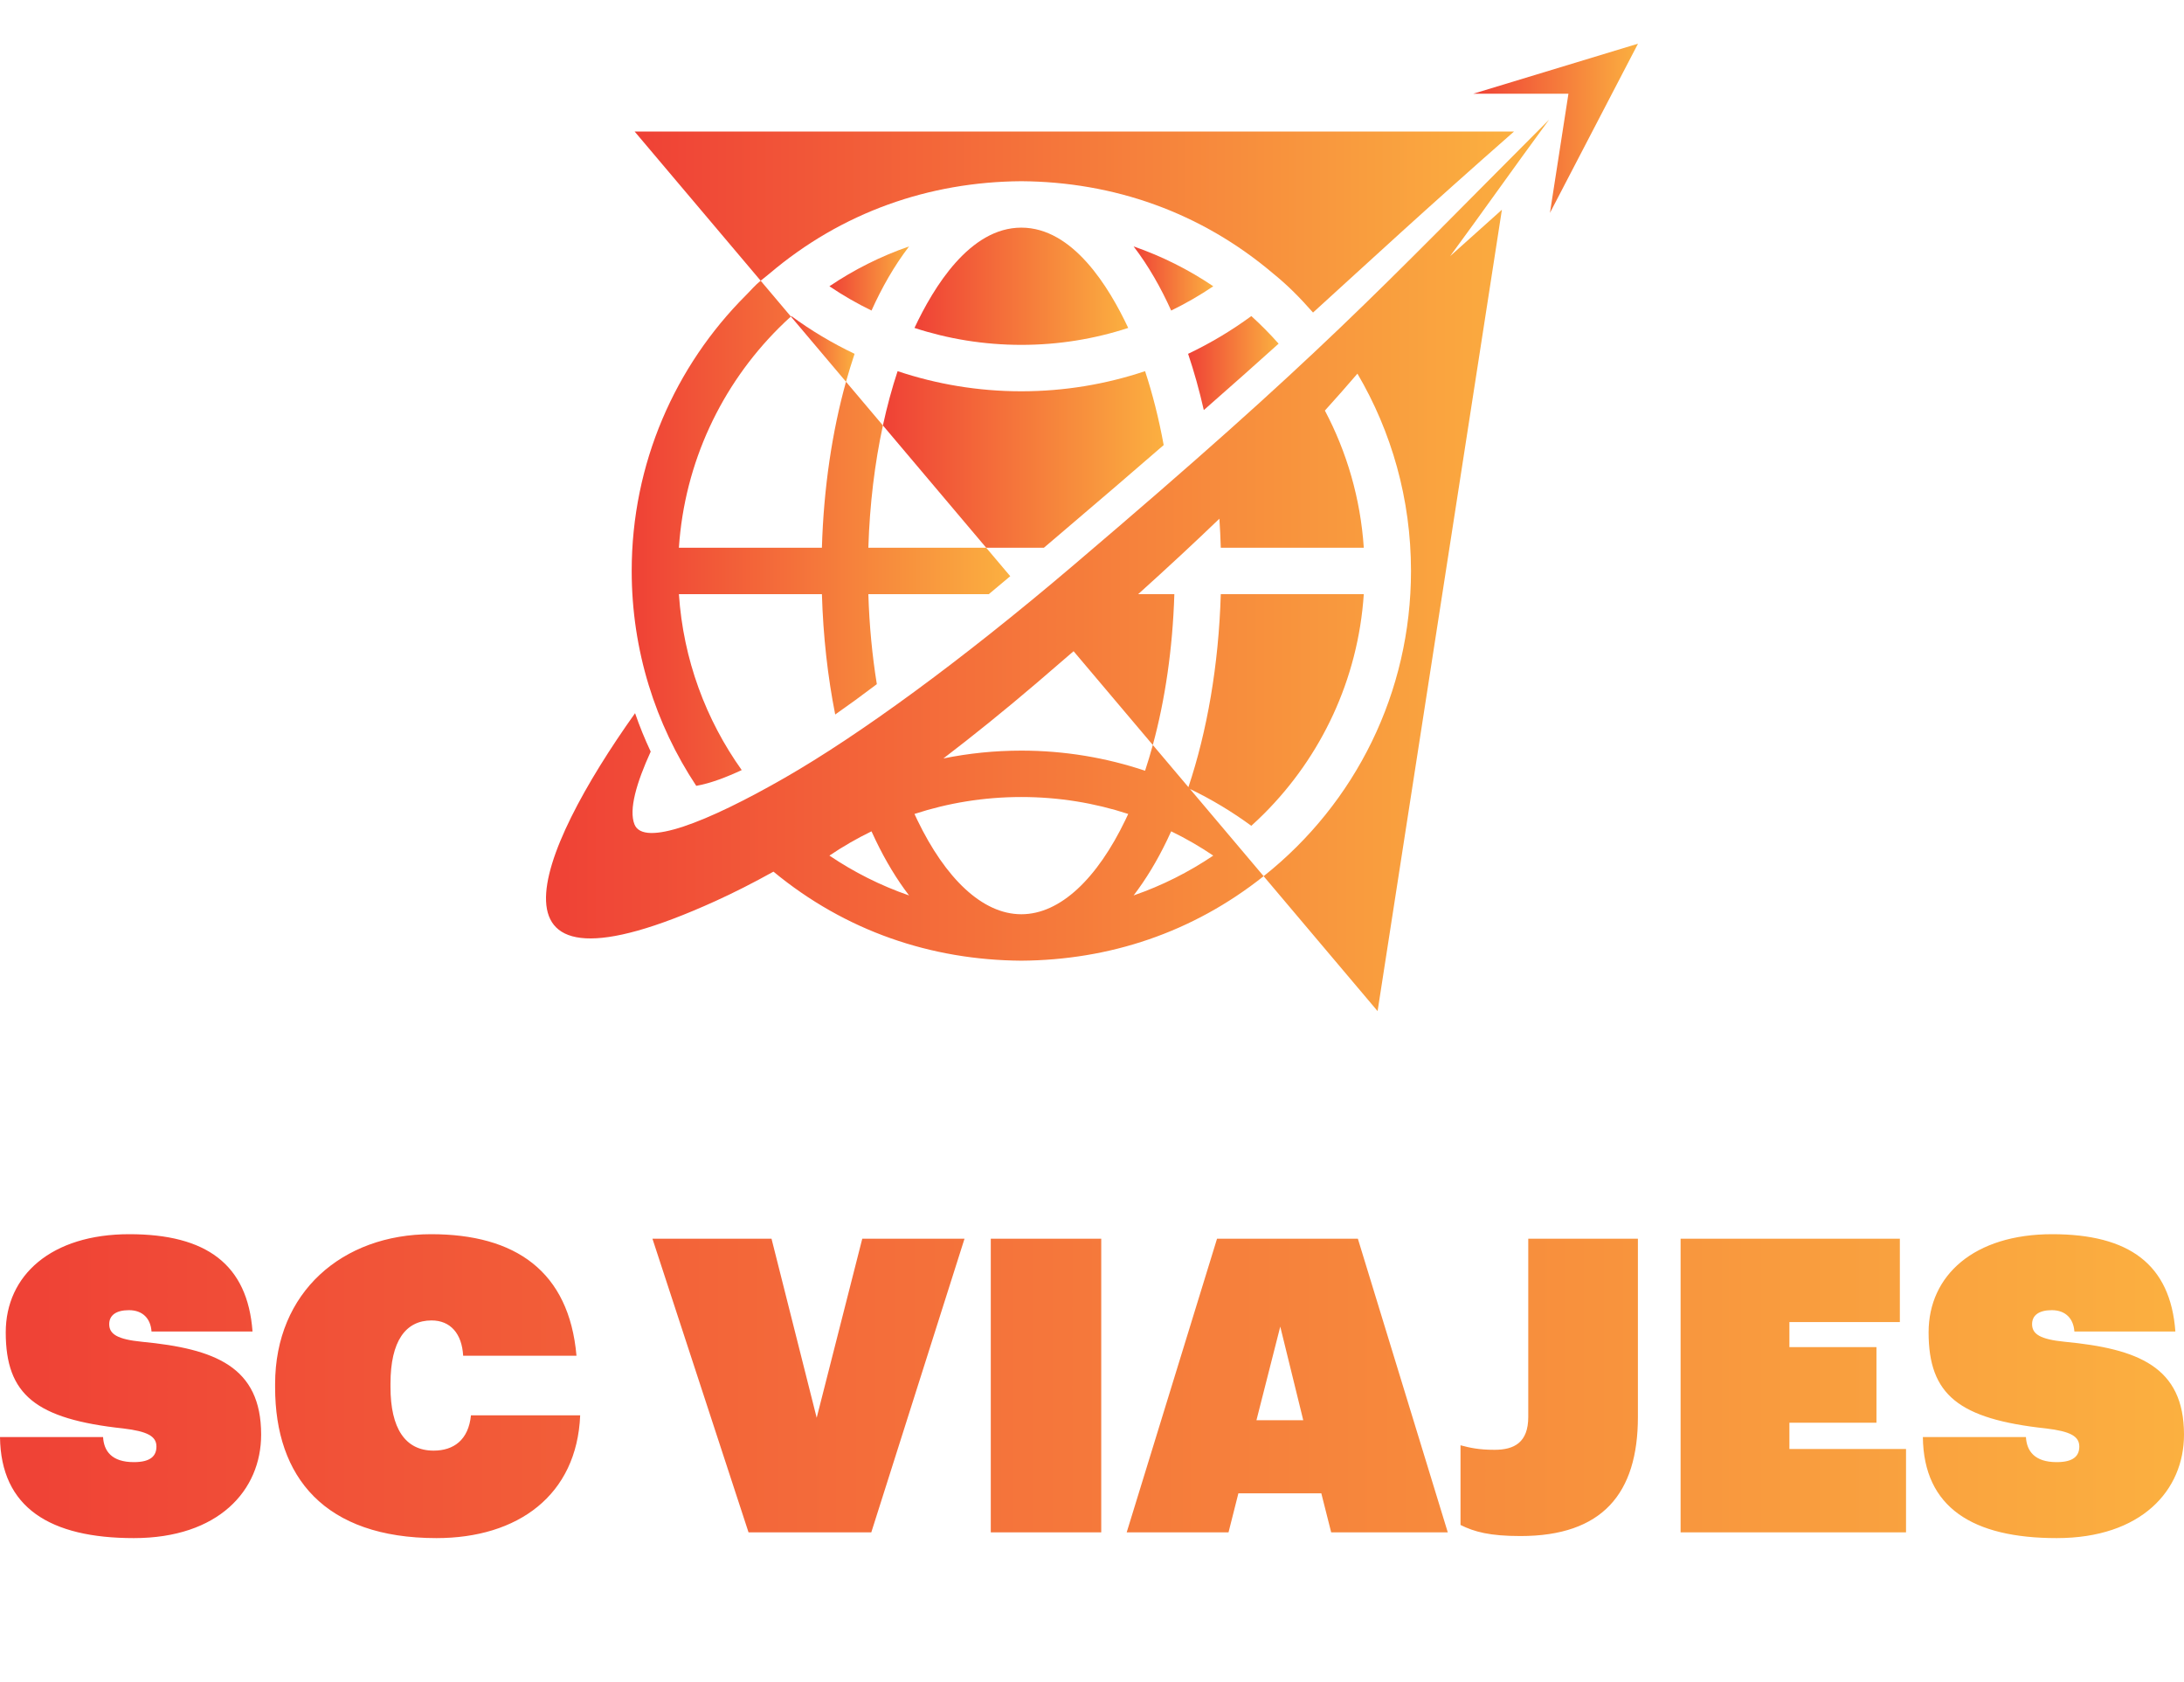 <svg width="200" height="154" viewBox="0 0 200 154" fill="none" xmlns="http://www.w3.org/2000/svg">
<g clip-path="url(#clip0_4_12)" filter="url(#filter0_i_4_12)">
<path d="M150 0L134.918 4.58H143.63L141.937 15.492L150 0Z" fill="url(#paint0_linear_4_12)"/>
<path d="M93.53 12.591C101.973 12.649 109.96 15.42 116.6 21.052C117.97 22.163 119.019 23.237 120.241 24.616C125.592 19.752 130.25 15.421 138.649 8.04H58.114L69.659 21.703L70.458 21.056C77.096 15.422 85.085 12.649 93.53 12.591Z" fill="url(#paint1_linear_4_12)"/>
<path d="M95.596 46.148L97.023 44.934C100.7 41.809 103.829 39.122 106.564 36.75C106.124 34.338 105.55 32.069 104.86 29.982C101.293 31.177 97.482 31.825 93.529 31.825C89.576 31.825 85.764 31.177 82.198 29.982C81.682 31.542 81.231 33.205 80.852 34.952L90.31 46.148H95.596Z" fill="url(#paint2_linear_4_12)"/>
<path d="M78.259 28.395C76.216 27.424 74.279 26.266 72.47 24.94L72.427 24.98L77.473 30.953C77.718 30.077 77.98 29.223 78.259 28.395Z" fill="url(#paint3_linear_4_12)"/>
<path d="M68.299 23.042C61.841 29.5 57.848 38.421 57.848 48.273C57.848 55.544 60.023 62.309 63.759 67.95C65.048 67.727 66.524 67.159 67.923 66.506C64.642 61.904 62.57 56.381 62.171 50.399H75.267C75.38 54.27 75.803 57.978 76.484 61.418C77.708 60.563 78.979 59.636 80.296 58.639C79.874 56.03 79.607 53.268 79.519 50.399H90.551L92.513 48.755L90.311 46.148H79.519C79.642 42.169 80.107 38.395 80.852 34.952L77.473 30.953C76.211 35.49 75.427 40.654 75.266 46.148H62.17C62.692 38.315 66.084 31.267 71.303 26.048C71.669 25.682 72.043 25.327 72.425 24.98L69.658 21.703C69.099 22.157 68.837 22.505 68.299 23.042Z" fill="url(#paint4_linear_4_12)"/>
<path d="M98.278 47.772C87.888 56.607 78.623 63.332 71.872 67.209C64.684 71.336 58.921 73.558 58.1 71.473C57.57 70.128 58.284 67.677 59.588 64.817C59.051 63.675 58.572 62.5 58.157 61.297C49.041 74.099 43.077 88.697 65.539 78.49C67.186 77.742 68.952 76.849 70.83 75.806C77.414 81.241 85.249 83.901 93.529 83.958C101.586 83.903 109.212 81.392 115.717 76.221L108.971 68.236C110.951 69.188 112.83 70.32 114.589 71.609C114.987 71.249 115.376 70.88 115.756 70.501C120.974 65.282 124.367 58.233 124.889 50.401H111.793C111.602 56.92 110.533 62.974 108.829 68.069L105.569 64.21C105.349 65.019 105.112 65.805 104.861 66.567C101.294 65.372 97.483 64.725 93.53 64.725C91.088 64.725 88.7 64.972 86.39 65.442C89.118 63.361 91.971 61.061 94.936 58.53C96.101 57.536 97.224 56.569 98.313 55.623L105.569 64.21C106.688 60.101 107.387 55.413 107.541 50.401H104.226C106.956 47.942 109.422 45.651 111.666 43.492C111.724 44.369 111.768 45.255 111.793 46.15H124.889C124.588 41.637 123.333 37.385 121.327 33.591C122.373 32.437 123.361 31.313 124.307 30.21C127.424 35.509 129.212 41.684 129.212 48.276C129.212 59.374 124.15 69.528 115.717 76.222L126.153 88.576L137.537 15.203C136.081 16.498 134.49 17.926 132.797 19.45C135.666 15.557 138.488 11.537 141.861 6.952C125.866 22.965 121.251 28.24 98.278 47.772ZM75.954 74.337C77.18 73.509 78.467 72.766 79.808 72.115C79.931 72.388 80.058 72.659 80.186 72.924C81.101 74.826 82.128 76.525 83.248 77.986C80.644 77.085 78.197 75.851 75.954 74.337ZM106.873 72.923C107.001 72.658 107.128 72.388 107.251 72.113C108.592 72.764 109.88 73.509 111.104 74.336C108.862 75.85 106.414 77.085 103.81 77.984C104.931 76.523 105.958 74.825 106.873 72.923ZM93.53 68.973C96.953 68.973 100.243 69.518 103.317 70.523L103.054 71.081C100.488 76.409 97.11 79.706 93.53 79.706C89.951 79.706 86.573 76.409 84.005 71.081L83.743 70.523C86.817 69.519 90.107 68.973 93.53 68.973Z" fill="url(#paint5_linear_4_12)"/>
<path d="M117.089 27.466C116.302 26.577 115.47 25.736 114.59 24.94C112.781 26.266 110.844 27.424 108.801 28.395C109.348 30.019 109.83 31.742 110.239 33.547C112.842 31.267 115.06 29.291 117.089 27.466Z" fill="url(#paint6_linear_4_12)"/>
<path d="M83.25 18.561C80.645 19.462 78.197 20.696 75.954 22.21C77.18 23.038 78.468 23.781 79.809 24.433C80.738 22.371 81.872 20.358 83.25 18.561Z" fill="url(#paint7_linear_4_12)"/>
<path d="M83.743 26.024C86.817 27.029 90.107 27.575 93.53 27.575C96.953 27.575 100.243 27.03 103.317 26.024C101.56 22.29 98.258 16.842 93.53 16.842C88.803 16.842 85.5 22.29 83.743 26.024Z" fill="url(#paint8_linear_4_12)"/>
<path d="M107.251 24.433C108.592 23.782 109.88 23.038 111.106 22.21C108.863 20.695 106.414 19.462 103.81 18.561C105.188 20.358 106.321 22.371 107.251 24.433Z" fill="url(#paint9_linear_4_12)"/>
<path d="M12.258 136.825C4.587 136.825 0.075 134.042 0 127.575H9.438C9.513 128.853 10.227 129.869 12.258 129.869C13.837 129.869 14.326 129.267 14.326 128.44C14.326 127.5 13.499 127.049 11.28 126.785C3.271 125.92 0.526 123.702 0.526 117.987C0.526 112.76 4.7 109 11.844 109C18.876 109 22.673 111.745 23.125 117.911H13.875C13.8 116.746 13.085 115.956 11.807 115.956C10.604 115.956 10.002 116.445 10.002 117.235C10.002 118.137 10.716 118.626 13.01 118.851C19.665 119.491 23.914 121.108 23.914 127.349C23.914 132.463 20.004 136.825 12.258 136.825ZM39.97 136.825C29.742 136.825 25.193 131.26 25.193 123.025V122.724C25.193 114.302 31.359 109 39.481 109C47.189 109 52.115 112.384 52.792 120.13H42.414C42.301 118.099 41.248 116.896 39.519 116.896C37.15 116.896 35.759 118.776 35.759 122.687V122.988C35.759 126.785 37.112 128.816 39.707 128.816C41.549 128.816 42.903 127.838 43.128 125.582H53.13C52.83 132.914 47.415 136.825 39.97 136.825ZM68.547 136.298L59.748 109.414H70.652L74.788 125.808L78.962 109.414H88.325L79.789 136.298H68.547V136.298ZM90.731 136.298V109.414H100.846V136.298H90.731ZM103.177 136.298L111.45 109.414H124.347L132.581 136.298H121.903L121 132.726H113.405L112.502 136.298H103.177V136.298ZM117.24 117.46L115.059 126.033H119.346L117.24 117.46ZM139.237 136.637C136.454 136.637 135.025 136.261 133.747 135.622V128.327C134.612 128.553 135.401 128.741 136.868 128.741C138.673 128.741 139.951 128.064 139.951 125.732V109.414H149.991V125.732C149.991 132.764 146.719 136.637 139.237 136.637V136.637ZM153.901 136.298V109.414H173.98V117.047H163.865V119.34H171.837V126.259H163.865V128.665H174.544V136.298H153.901V136.298ZM188.344 136.825C180.673 136.825 176.161 134.042 176.086 127.575H185.524C185.599 128.853 186.313 129.869 188.344 129.869C189.923 129.869 190.412 129.267 190.412 128.44C190.412 127.5 189.585 127.049 187.366 126.785C179.357 125.92 176.612 123.702 176.612 117.987C176.612 112.76 180.786 109 187.93 109C194.961 109 198.759 111.745 199.21 117.911H189.961C189.885 116.746 189.171 115.956 187.892 115.956C186.689 115.956 186.088 116.445 186.088 117.235C186.088 118.137 186.802 118.626 189.096 118.851C195.751 119.491 200 121.108 200 127.349C200 132.463 196.089 136.825 188.344 136.825V136.825Z" fill="url(#paint10_linear_4_12)"/>
</g>
<defs>
<filter id="filter0_i_4_12" x="0" y="0" width="200" height="157.874" filterUnits="userSpaceOnUse" color-interpolation-filters="sRGB">
<feFlood flood-opacity="0" result="BackgroundImageFix"/>
<feBlend mode="normal" in="SourceGraphic" in2="BackgroundImageFix" result="shape"/>
<feColorMatrix in="SourceAlpha" type="matrix" values="0 0 0 0 0 0 0 0 0 0 0 0 0 0 0 0 0 0 127 0" result="hardAlpha"/>
<feOffset dy="4"/>
<feGaussianBlur stdDeviation="2"/>
<feComposite in2="hardAlpha" operator="arithmetic" k2="-1" k3="1"/>
<feColorMatrix type="matrix" values="0 0 0 0 0 0 0 0 0 0 0 0 0 0 0 0 0 0 0.25 0"/>
<feBlend mode="normal" in2="shape" result="effect1_innerShadow_4_12"/>
</filter>
<linearGradient id="paint0_linear_4_12" x1="134.918" y1="0" x2="150" y2="0" gradientUnits="userSpaceOnUse">
<stop stop-color="#EF4136"/>
<stop offset="1" stop-color="#FBB040"/>
</linearGradient>
<linearGradient id="paint1_linear_4_12" x1="58.114" y1="8.04" x2="138.649" y2="8.04" gradientUnits="userSpaceOnUse">
<stop stop-color="#EF4136"/>
<stop offset="1" stop-color="#FBB040"/>
</linearGradient>
<linearGradient id="paint2_linear_4_12" x1="80.852" y1="29.982" x2="106.564" y2="29.982" gradientUnits="userSpaceOnUse">
<stop stop-color="#EF4136"/>
<stop offset="1" stop-color="#FBB040"/>
</linearGradient>
<linearGradient id="paint3_linear_4_12" x1="72.427" y1="24.94" x2="78.259" y2="24.94" gradientUnits="userSpaceOnUse">
<stop stop-color="#EF4136"/>
<stop offset="1" stop-color="#FBB040"/>
</linearGradient>
<linearGradient id="paint4_linear_4_12" x1="57.848" y1="21.703" x2="92.513" y2="21.703" gradientUnits="userSpaceOnUse">
<stop stop-color="#EF4136"/>
<stop offset="1" stop-color="#FBB040"/>
</linearGradient>
<linearGradient id="paint5_linear_4_12" x1="50" y1="6.952" x2="141.861" y2="6.952" gradientUnits="userSpaceOnUse">
<stop stop-color="#EF4136"/>
<stop offset="1" stop-color="#FBB040"/>
</linearGradient>
<linearGradient id="paint6_linear_4_12" x1="108.801" y1="24.94" x2="117.089" y2="24.94" gradientUnits="userSpaceOnUse">
<stop stop-color="#EF4136"/>
<stop offset="1" stop-color="#FBB040"/>
</linearGradient>
<linearGradient id="paint7_linear_4_12" x1="75.954" y1="18.561" x2="83.25" y2="18.561" gradientUnits="userSpaceOnUse">
<stop stop-color="#EF4136"/>
<stop offset="1" stop-color="#FBB040"/>
</linearGradient>
<linearGradient id="paint8_linear_4_12" x1="83.743" y1="16.842" x2="103.317" y2="16.842" gradientUnits="userSpaceOnUse">
<stop stop-color="#EF4136"/>
<stop offset="1" stop-color="#FBB040"/>
</linearGradient>
<linearGradient id="paint9_linear_4_12" x1="103.81" y1="18.561" x2="111.106" y2="18.561" gradientUnits="userSpaceOnUse">
<stop stop-color="#EF4136"/>
<stop offset="1" stop-color="#FBB040"/>
</linearGradient>
<linearGradient id="paint10_linear_4_12" x1="0" y1="109" x2="200" y2="109" gradientUnits="userSpaceOnUse">
<stop stop-color="#EF4136"/>
<stop offset="1" stop-color="#FBB040"/>
</linearGradient>
<clipPath id="clip0_4_12">
<rect width="200" height="153.874" fill="white"/>
</clipPath>
</defs>
</svg>
